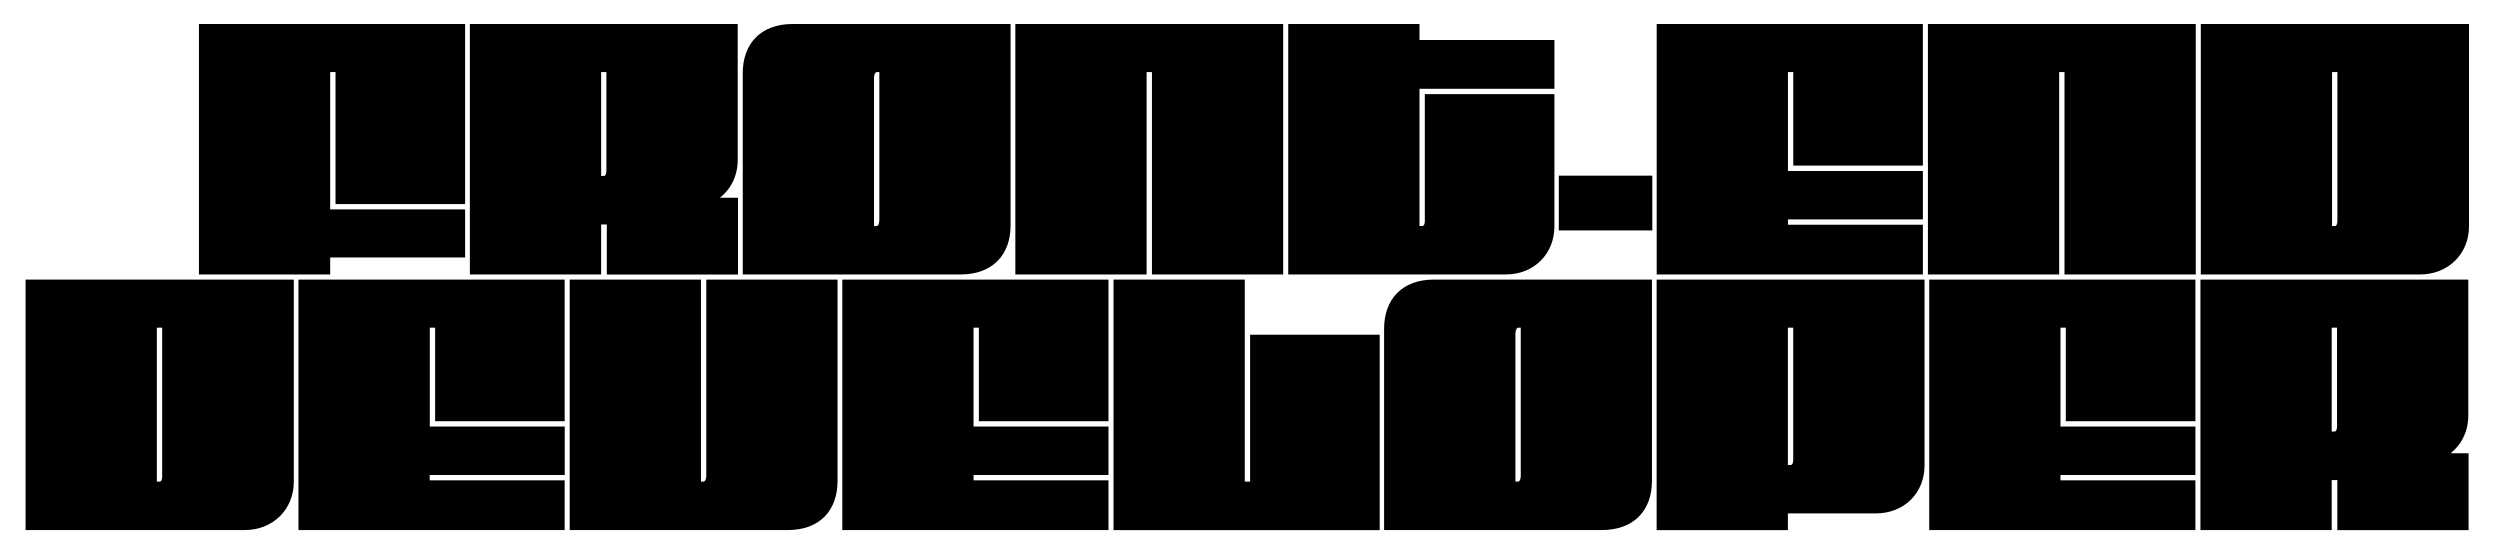 <?xml version="1.0" encoding="utf-8"?>
<!-- Generator: Adobe Illustrator 27.9.0, SVG Export Plug-In . SVG Version: 6.00 Build 0)  -->
<svg version="1.1" id="Calque_1" xmlns="http://www.w3.org/2000/svg" xmlns:xlink="http://www.w3.org/1999/xlink" x="0px" y="0px"
	 viewBox="0 0 346.85 77.28" style="enable-background:new 0 0 346.85 77.28;" xml:space="preserve">
<g>
	<path d="M45.81,35.72v2.36H27.6V3.33h36.93v24.98H46.55V10h-0.74v19.05h18.72v6.67H45.81z"/>
	<path d="M83.4,31.13v6.95H65.19V3.33h37.16v18.86c0,2.18-0.93,4.03-2.46,5.24h2.5v10.66H84.19v-6.95H83.4z M83.81,24.41
		c0.19,0,0.32-0.32,0.32-0.65V10H83.4v14.41H83.81z"/>
	<path d="M103.05,10.14c0-4.08,2.5-6.81,6.9-6.81h30.26v27.94c0,4.08-2.5,6.81-6.95,6.81h-30.21V10.14z M121.58,31.37
		c0.28,0,0.42-0.37,0.42-0.79V10h-0.32c-0.28,0-0.42,0.42-0.42,0.83v20.53H121.58z"/>
	<path d="M140.87,3.33h37.16v34.75h-18.21V10h-0.74v28.08h-18.21V3.33z"/>
	<path d="M208.9,38.08h-30.17V3.33h18.21v2.22h18.72v6.77h-18.72v19.04h0.42c0.19,0,0.32-0.32,0.32-0.65V13.06h17.98v18.35
		C215.66,35.17,212.88,38.08,208.9,38.08z"/>
	<path d="M216.27,24.37h12.97v7.6h-12.97V24.37z"/>
	<path d="M266.78,38.08h-36.93V3.33h36.93v19.65H248.8V10h-0.74v13.72h18.72v6.72h-18.72v0.74h18.72V38.08z"/>
	<path d="M267.48,3.33h37.16v34.75h-18.21V10h-0.74v28.08h-18.21V3.33z"/>
	<path d="M305.34,3.33h37.21v28.08c0,3.75-2.83,6.67-6.81,6.67h-30.4V3.33z M323.55,10v21.36h0.42c0.19,0,0.32-0.32,0.32-0.65V10
		H323.55z"/>
	<path d="M3.55,38.79h37.21v28.08c0,3.75-2.83,6.67-6.81,6.67H3.55V38.79z M21.76,45.46v21.36h0.42c0.19,0,0.32-0.32,0.32-0.65
		V45.46H21.76z"/>
	<path d="M78.34,73.54H41.41V38.79h36.93v19.65H60.37V45.46h-0.74v13.72h18.72v6.72H59.62v0.74h18.72V73.54z"/>
	<path d="M79.04,38.79h18.21v28.03h0.32c0.28,0,0.42-0.37,0.42-0.79V38.79h18.21v27.94c0,4.08-2.46,6.81-6.9,6.81H79.04V38.79z"/>
	<path d="M153.79,73.54h-36.93V38.79h36.93v19.65h-17.98V45.46h-0.74v13.72h18.72v6.72h-18.72v0.74h18.72V73.54z"/>
	<path d="M154.49,38.79h18.21v28.03h0.74V46.44h17.98v27.11h-36.93V38.79z"/>
	<path d="M192.03,45.6c0-4.08,2.5-6.81,6.9-6.81h30.26v27.94c0,4.08-2.5,6.81-6.95,6.81h-30.21V45.6z M210.57,66.83
		c0.28,0,0.42-0.37,0.42-0.79V45.46h-0.32c-0.28,0-0.42,0.42-0.42,0.83v20.53H210.57z"/>
	<path d="M229.85,38.79h37.16V64.6c0,3.75-2.78,6.63-6.77,6.63h-12.19v2.32h-18.21V38.79z M248.47,64.51c0.19,0,0.32-0.32,0.32-0.65
		v-18.4h-0.74v19.05H248.47z"/>
	<path d="M304.59,73.54h-36.93V38.79h36.93v19.65h-17.98V45.46h-0.74v13.72h18.72v6.72h-18.72v0.74h18.72V73.54z"/>
	<path d="M323.5,66.59v6.95h-18.21V38.79h37.16v18.86c0,2.18-0.93,4.03-2.46,5.24h2.5v10.66h-18.21v-6.95H323.5z M323.92,59.87
		c0.19,0,0.32-0.32,0.32-0.65V45.46h-0.74v14.41H323.92z"/>
</g>
</svg>
